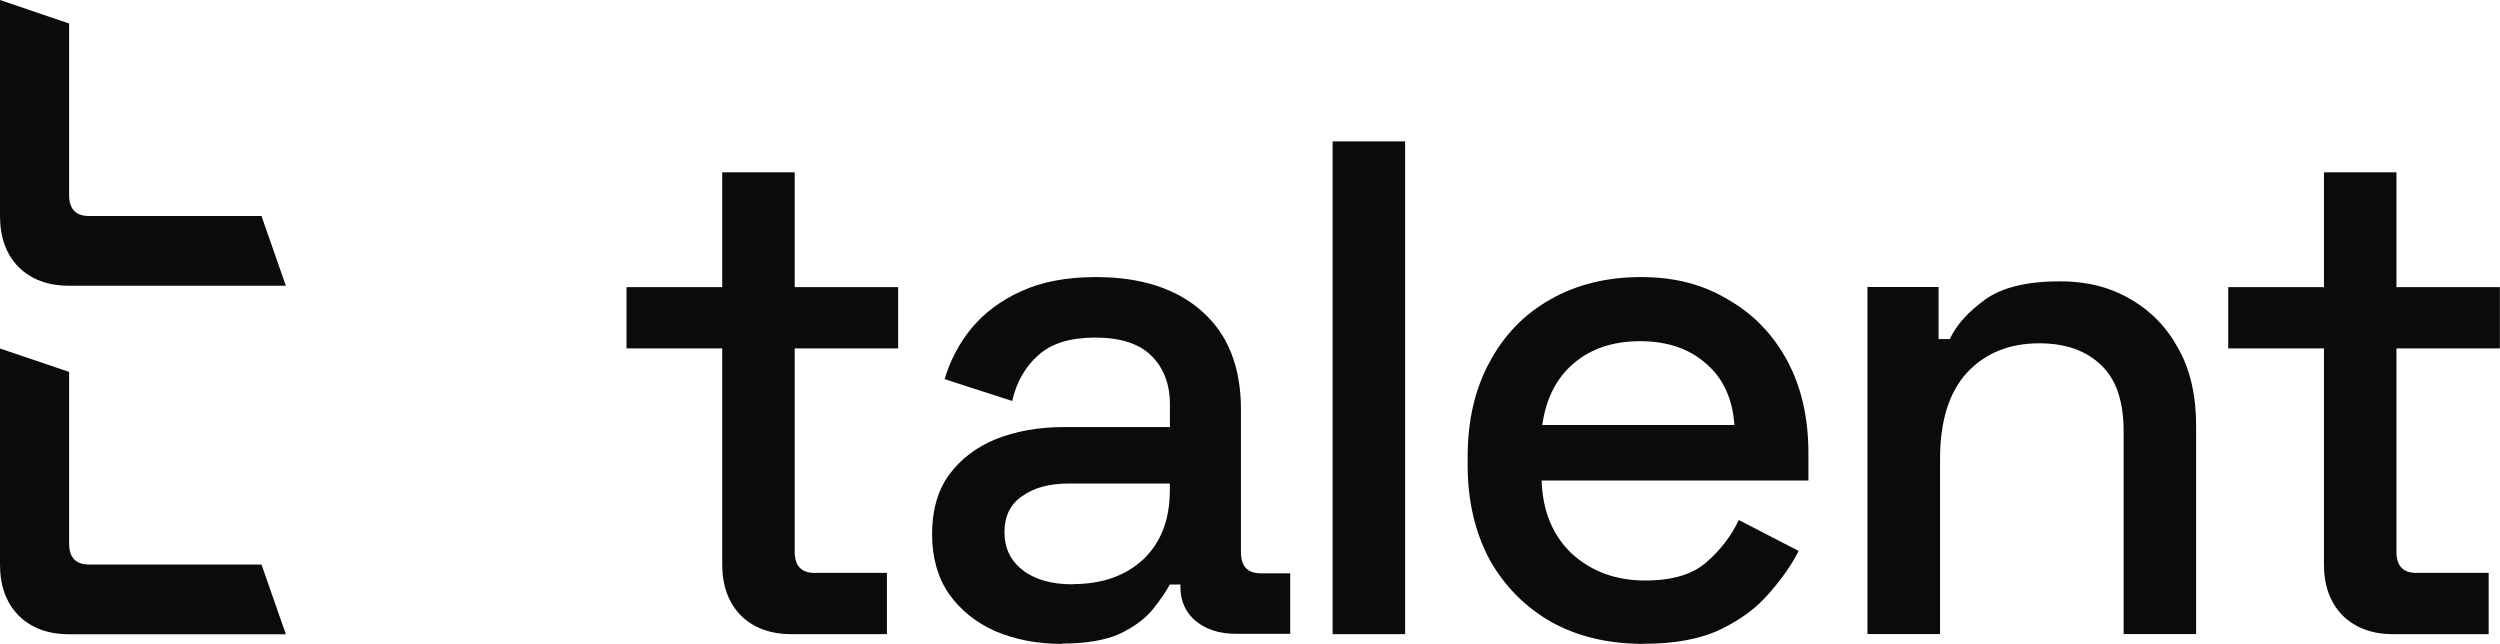 <?xml version="1.0" encoding="UTF-8"?><svg id="Layer_2" xmlns="http://www.w3.org/2000/svg" viewBox="0 0 235.87 60.75"><defs><style>.cls-1{fill:#0a0b0d;}</style></defs><g id="Layer_1-2"><path class="cls-1" d="M225.77,59.83c-1.99,0-3.59-.6-4.78-1.79-1.15-1.2-1.73-2.79-1.73-4.78v-20.39h-9.03v-5.78h9.03v-10.83h6.84v10.83h9.76v5.78h-9.76v19.19c0,1.33.62,1.99,1.86,1.99h6.84v5.78h-9.03Z"/><path class="cls-1" d="M176.19,59.82V27.08h6.71v4.91h1.06c.62-1.33,1.73-2.57,3.32-3.72,1.59-1.15,3.96-1.73,7.11-1.73,2.48,0,4.67.55,6.57,1.66,1.95,1.11,3.48,2.68,4.58,4.72,1.11,1.99,1.66,4.41,1.66,7.24v19.66h-6.84v-19.13c0-2.83-.71-4.91-2.12-6.24-1.42-1.37-3.36-2.06-5.84-2.06-2.83,0-5.11.93-6.84,2.79-1.68,1.86-2.52,4.56-2.52,8.1v16.54h-6.84Z"/><path class="cls-1" d="M155.07,60.75c-3.32,0-6.22-.69-8.7-2.06-2.48-1.42-4.43-3.39-5.84-5.91-1.37-2.57-2.06-5.53-2.06-8.9v-.8c0-3.41.69-6.38,2.06-8.9,1.37-2.57,3.28-4.54,5.71-5.91,2.48-1.42,5.34-2.13,8.57-2.13s5.89.71,8.24,2.13c2.39,1.37,4.25,3.3,5.58,5.78,1.33,2.48,1.99,5.38,1.99,8.7v2.59h-25.17c.09,2.88,1.04,5.18,2.86,6.91,1.86,1.68,4.16,2.52,6.91,2.52,2.57,0,4.49-.58,5.78-1.73,1.33-1.15,2.35-2.48,3.05-3.98l5.65,2.92c-.62,1.24-1.53,2.55-2.72,3.92-1.15,1.37-2.68,2.52-4.58,3.45-1.9.93-4.34,1.39-7.31,1.39ZM145.51,40.1h18.13c-.18-2.48-1.06-4.41-2.66-5.78-1.59-1.42-3.68-2.13-6.24-2.13s-4.67.71-6.31,2.13c-1.59,1.37-2.57,3.3-2.92,5.78Z"/><path class="cls-1" d="M125.73,59.82V13.34h6.84v46.49h-6.84Z"/><path class="cls-1" d="M100.22,60.75c-2.35,0-4.45-.4-6.31-1.2-1.81-.8-3.28-1.97-4.38-3.52-1.06-1.55-1.59-3.43-1.59-5.64s.53-4.12,1.59-5.58c1.11-1.51,2.59-2.63,4.45-3.39,1.9-.75,4.05-1.13,6.44-1.13h9.96v-2.13c0-1.9-.58-3.43-1.73-4.58-1.15-1.15-2.92-1.73-5.31-1.73s-4.14.55-5.38,1.66c-1.24,1.11-2.06,2.55-2.46,4.32l-6.38-2.06c.53-1.77,1.37-3.36,2.52-4.78,1.2-1.46,2.77-2.63,4.72-3.52,1.95-.89,4.29-1.33,7.04-1.33,4.25,0,7.59,1.08,10.03,3.25,2.44,2.17,3.65,5.25,3.65,9.23v13.48c0,1.33.62,1.99,1.86,1.99h2.79v5.71h-5.11c-1.55,0-2.81-.4-3.79-1.2-.97-.8-1.46-1.88-1.46-3.25v-.2h-1c-.35.66-.89,1.44-1.59,2.32-.71.89-1.75,1.66-3.12,2.32-1.37.62-3.19.93-5.45.93ZM101.21,55.11c2.75,0,4.96-.77,6.64-2.32,1.68-1.59,2.52-3.76,2.52-6.51v-.66h-9.56c-1.81,0-3.28.4-4.38,1.2-1.11.75-1.66,1.88-1.66,3.39s.58,2.7,1.73,3.59c1.15.89,2.72,1.33,4.71,1.33Z"/><path class="cls-1" d="M74.65,59.83c-1.99,0-3.59-.6-4.78-1.79-1.15-1.2-1.73-2.79-1.73-4.78v-20.39h-9.03v-5.78h9.03v-10.83h6.84v10.83h9.76v5.78h-9.76v19.19c0,1.33.62,1.99,1.86,1.99h6.84v5.78h-9.03Z"/><path class="cls-1" d="M1.73,25.17c1.2,1.2,2.8,1.79,4.8,1.79h20.44l-2.3-6.58H8.39c-1.24,0-1.87-.66-1.87-1.99V2.22L0,0v20.39c0,1.99.58,3.59,1.73,4.78Z"/><path class="cls-1" d="M1.73,58.05c1.2,1.2,2.8,1.79,4.8,1.79h20.44l-2.3-6.58H8.39c-1.24,0-1.87-.66-1.87-1.99v-16.18L0,32.88v20.39c0,1.99.58,3.59,1.73,4.78Z"/></g></svg>